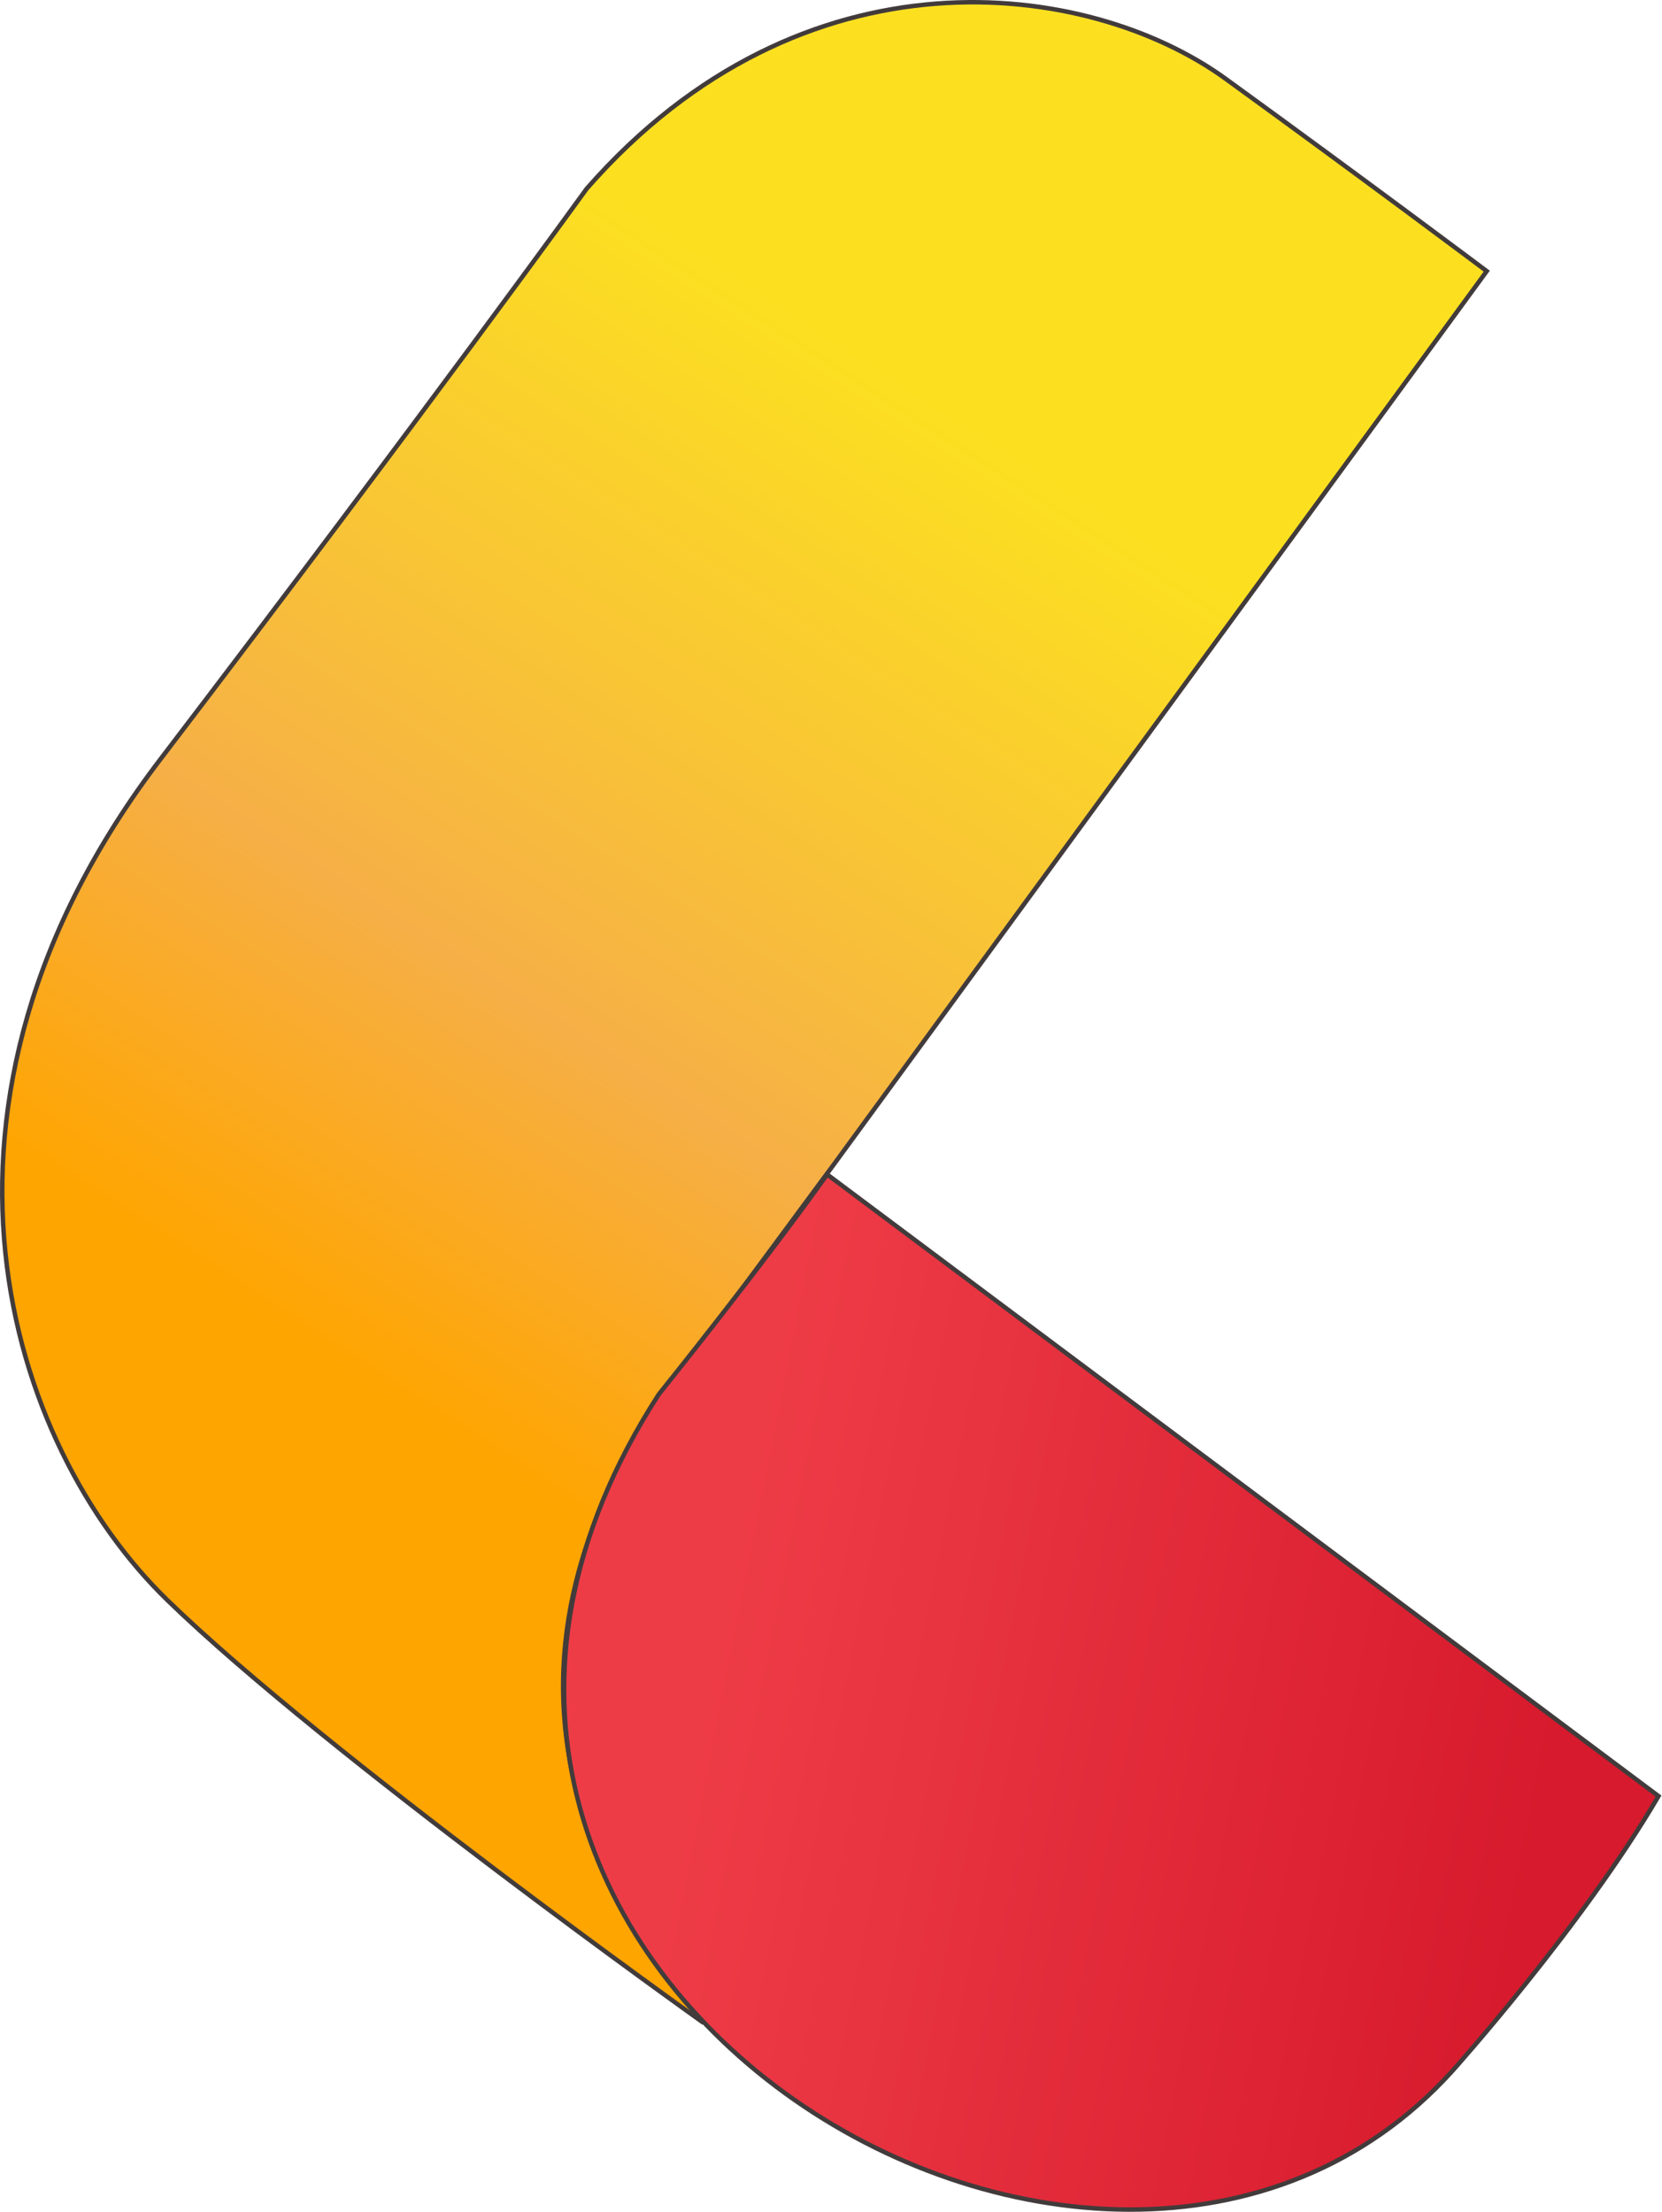 <svg width="743" height="989" viewBox="0 0 743 989" fill="none" xmlns="http://www.w3.org/2000/svg">
<path d="M372.854 520.543L664.652 121.24C664.652 121.24 609.364 79.774 547.932 35.237C486.501 -9.3 359.032 -26.194 262.278 84.382C262.278 84.382 190.185 184.208 71.84 339.321C-46.505 494.435 3.901 646.67 74.913 715.587C145.925 784.504 314.492 904.488 314.492 904.488C182.415 749.374 296.065 624.976 320.637 591.189L372.854 520.543Z" fill="url(#paint0_linear_93_3)" stroke="#423B3B" stroke-width="2"/>
<path d="M649.298 925.991C649.298 925.991 707.282 861.415 741.444 803.129L369.787 525.153C339.071 568.155 294.534 623.443 294.534 623.443C128.667 879.918 492.649 1099.53 649.298 925.991Z" fill="url(#paint1_linear_93_3)" stroke="#423B3B" stroke-width="2"/>
<defs>
<linearGradient id="paint0_linear_93_3" x1="515.209" y1="220.454" x2="230.011" y2="662.144" gradientUnits="userSpaceOnUse">
<stop offset="0.034" stop-color="#FCE020"/>
<stop offset="0.656" stop-color="#F6AF46"/>
<stop offset="1" stop-color="#FFA500"/>
</linearGradient>
<linearGradient id="paint1_linear_93_3" x1="326" y1="699.5" x2="699.45" y2="773.02" gradientUnits="userSpaceOnUse">
<stop stop-color="#EE3C47"/>
<stop offset="1" stop-color="#D71A2D"/>
</linearGradient>
</defs>
</svg>
